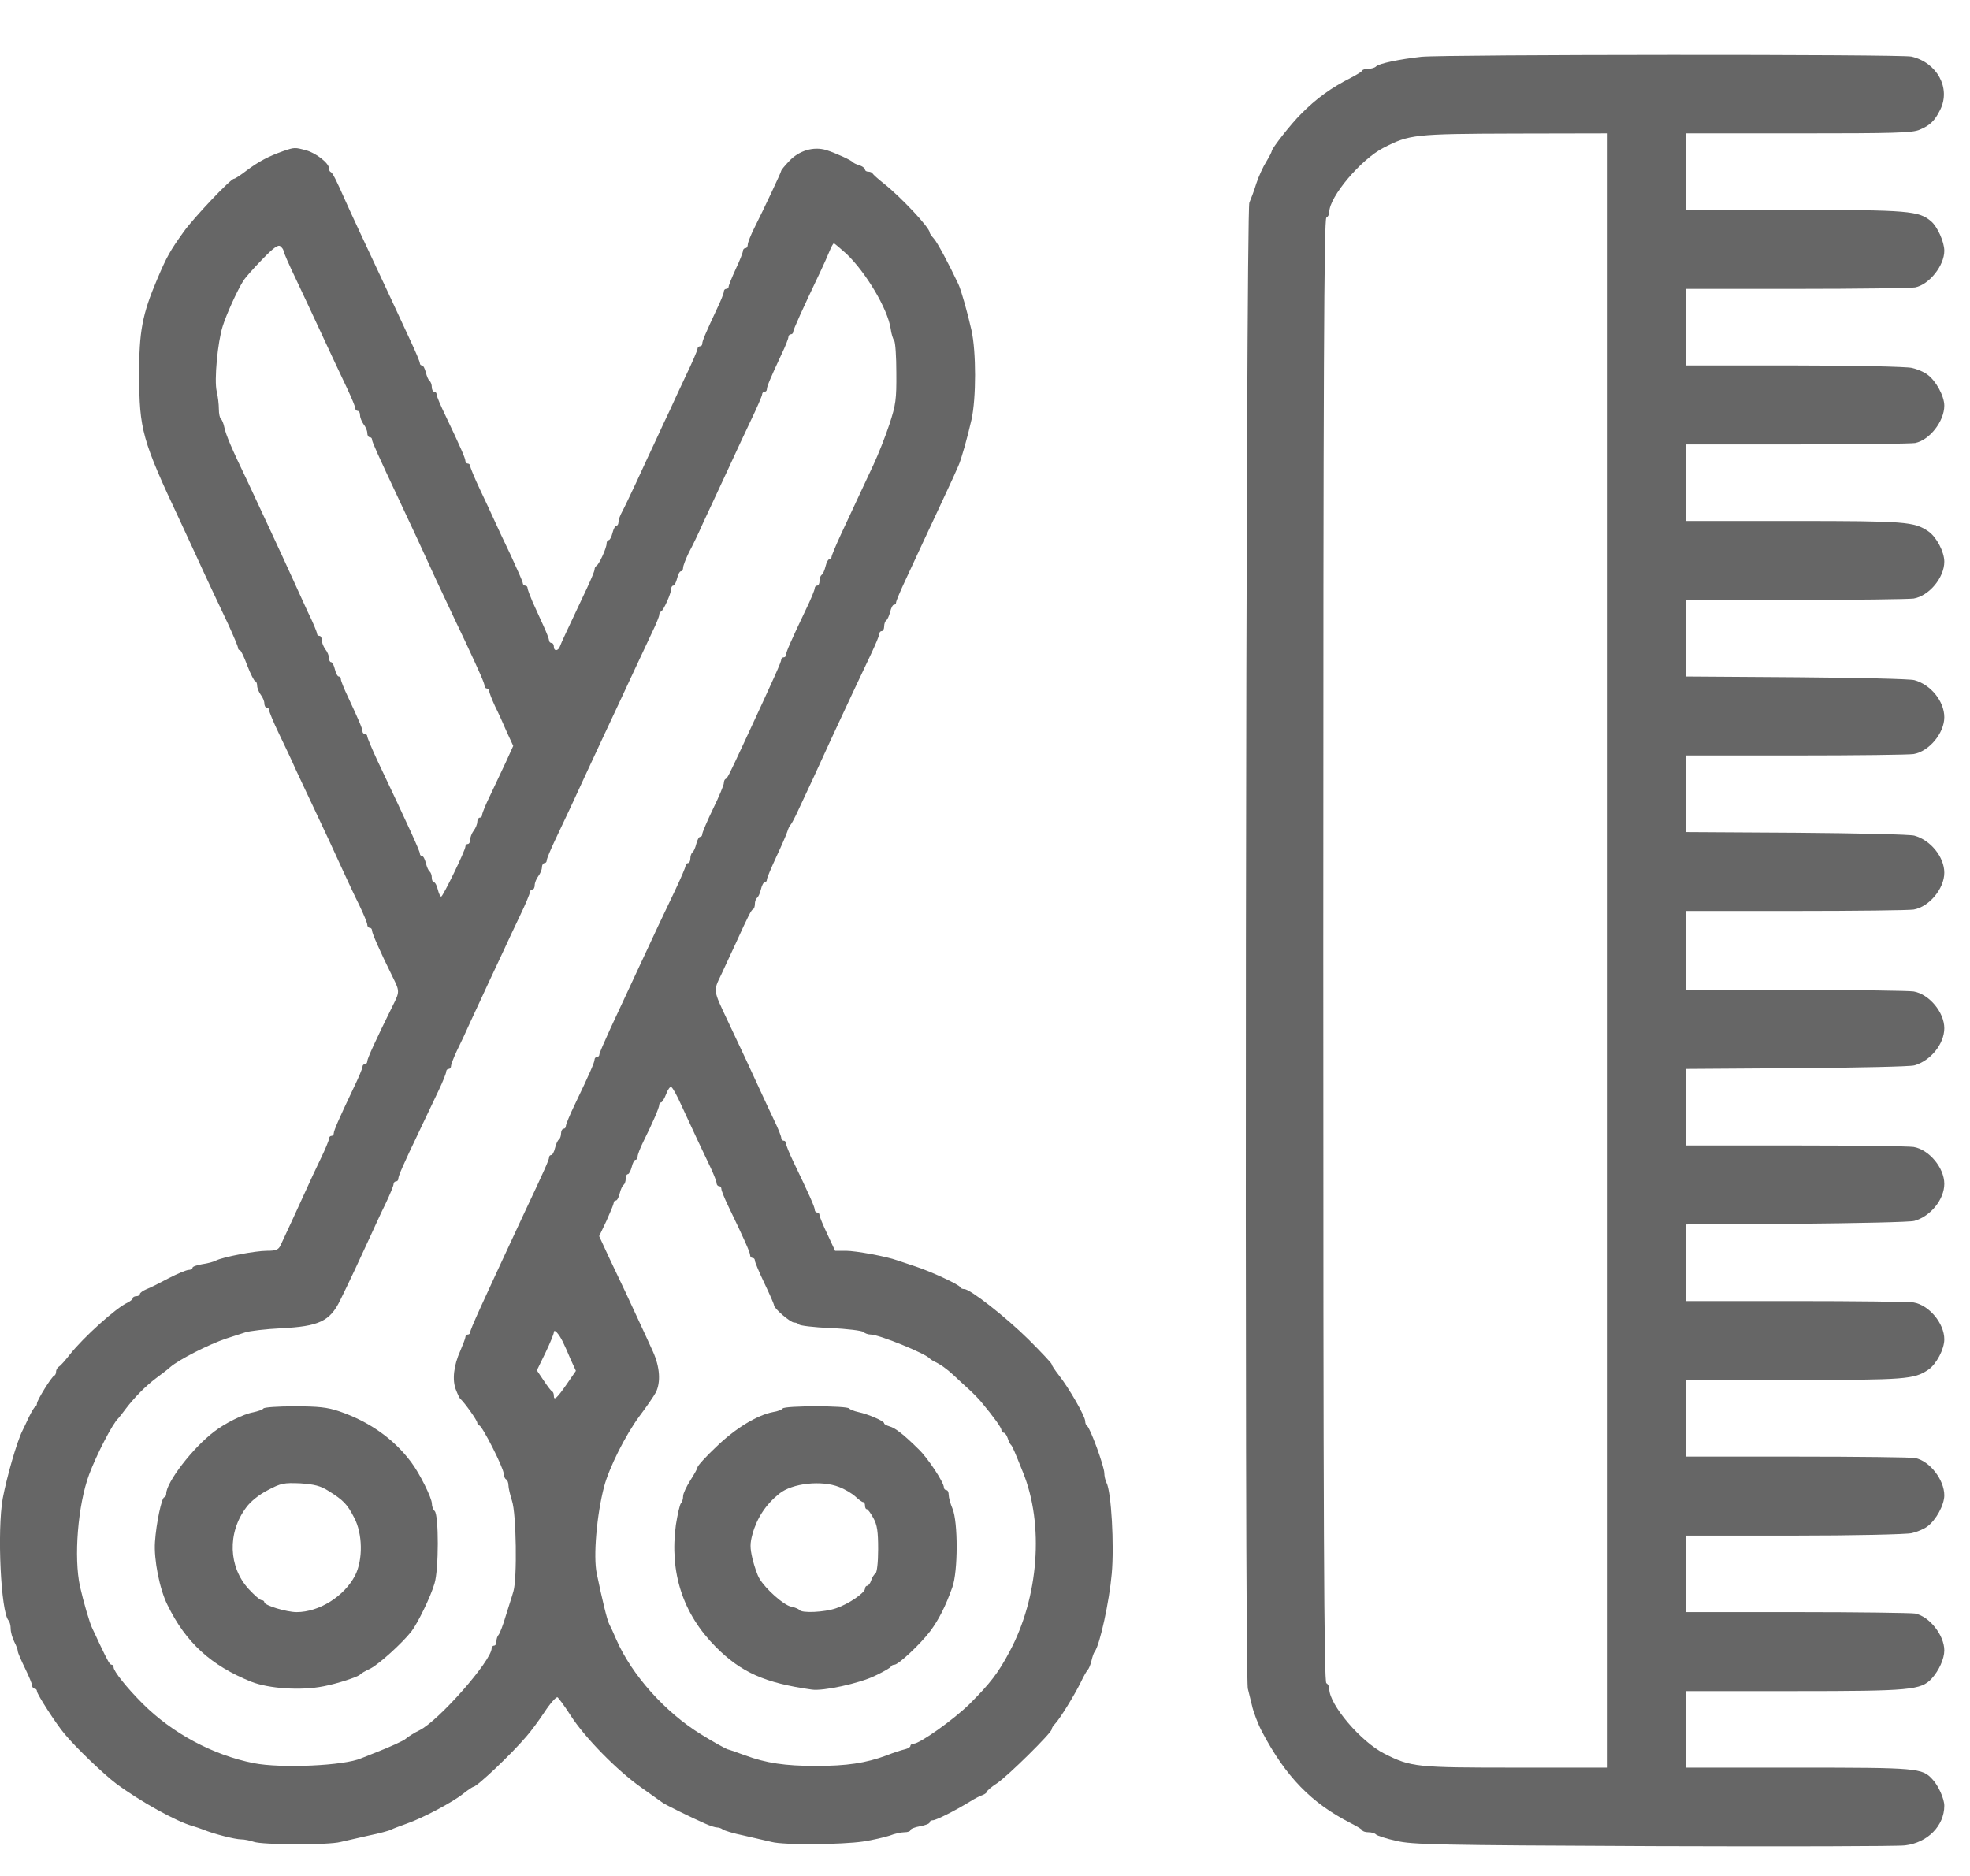 <svg width="21" height="20" viewBox="0 0 21 20" fill="none" xmlns="http://www.w3.org/2000/svg">
<path d="M15.152 0.605C14.917 0.631 14.7 0.677 14.67 0.707C14.655 0.723 14.619 0.733 14.588 0.733C14.557 0.733 14.527 0.741 14.522 0.751C14.519 0.763 14.463 0.797 14.399 0.83C14.193 0.934 14.032 1.049 13.866 1.218C13.767 1.315 13.557 1.582 13.557 1.61C13.557 1.618 13.532 1.669 13.499 1.723C13.466 1.774 13.417 1.881 13.392 1.957C13.369 2.034 13.333 2.126 13.318 2.161C13.28 2.251 13.264 17.837 13.302 18.003C13.318 18.067 13.338 18.146 13.346 18.182C13.359 18.246 13.412 18.386 13.453 18.462C13.706 18.942 13.979 19.223 14.399 19.437C14.463 19.47 14.519 19.503 14.522 19.513C14.527 19.526 14.557 19.534 14.588 19.534C14.619 19.534 14.655 19.544 14.667 19.557C14.682 19.572 14.78 19.603 14.884 19.626C15.057 19.666 15.3 19.672 17.626 19.682C19.029 19.687 20.236 19.684 20.308 19.674C20.547 19.646 20.726 19.465 20.726 19.251C20.726 19.177 20.662 19.034 20.598 18.968C20.489 18.85 20.443 18.845 19.17 18.845H17.971V18.437V18.029H19.126C20.371 18.029 20.476 18.018 20.591 17.896C20.67 17.809 20.726 17.684 20.726 17.595C20.726 17.434 20.568 17.233 20.415 17.202C20.371 17.195 19.805 17.187 19.154 17.187H17.971V16.779V16.371H19.126C19.759 16.371 20.325 16.358 20.379 16.345C20.435 16.332 20.509 16.302 20.545 16.274C20.637 16.207 20.726 16.044 20.726 15.942C20.726 15.776 20.57 15.575 20.415 15.544C20.371 15.536 19.805 15.529 19.154 15.529H17.971V15.121V14.712H19.121C20.315 14.712 20.404 14.705 20.555 14.603C20.642 14.544 20.726 14.383 20.726 14.279C20.726 14.108 20.563 13.914 20.399 13.886C20.348 13.878 19.779 13.871 19.139 13.871H17.971V13.462V13.054L19.152 13.047C19.8 13.041 20.366 13.029 20.407 13.016C20.581 12.967 20.726 12.786 20.726 12.621C20.726 12.45 20.563 12.256 20.399 12.228C20.348 12.22 19.779 12.212 19.139 12.212H17.971V11.804V11.396L19.152 11.388C19.8 11.383 20.366 11.371 20.407 11.358C20.581 11.309 20.726 11.128 20.726 10.962C20.726 10.791 20.563 10.598 20.399 10.57C20.348 10.562 19.779 10.554 19.139 10.554H17.971V10.133V9.712H19.139C19.779 9.712 20.348 9.705 20.399 9.697C20.563 9.669 20.726 9.475 20.726 9.304C20.726 9.138 20.581 8.957 20.407 8.909C20.366 8.896 19.8 8.883 19.152 8.878L17.971 8.871V8.462V8.054H19.139C19.779 8.054 20.348 8.047 20.399 8.039C20.563 8.011 20.726 7.817 20.726 7.646C20.726 7.478 20.583 7.299 20.407 7.251C20.366 7.238 19.8 7.225 19.152 7.22L17.971 7.212V6.804V6.396H19.139C19.779 6.396 20.348 6.388 20.399 6.381C20.563 6.353 20.726 6.159 20.726 5.988C20.726 5.883 20.642 5.723 20.555 5.664C20.404 5.562 20.315 5.554 19.121 5.554H17.971V5.146V4.738H19.154C19.805 4.738 20.371 4.73 20.415 4.723C20.57 4.692 20.726 4.49 20.726 4.325C20.726 4.223 20.637 4.059 20.545 3.993C20.509 3.965 20.435 3.934 20.379 3.922C20.325 3.909 19.759 3.896 19.126 3.896H17.971V3.488V3.08H19.154C19.805 3.08 20.371 3.072 20.415 3.064C20.565 3.034 20.726 2.832 20.726 2.674C20.726 2.58 20.654 2.419 20.586 2.36C20.456 2.248 20.346 2.238 19.126 2.238H17.971V1.83V1.422H19.17C20.193 1.422 20.384 1.417 20.463 1.383C20.573 1.337 20.624 1.289 20.683 1.169C20.797 0.939 20.649 0.667 20.376 0.603C20.262 0.577 15.41 0.58 15.152 0.605ZM17.129 10.133V18.845H16.157C15.101 18.845 15.042 18.84 14.759 18.697C14.509 18.572 14.17 18.174 14.17 18.006C14.17 17.98 14.155 17.952 14.139 17.945C14.114 17.937 14.106 16.353 14.106 10.133C14.106 3.914 14.114 2.33 14.139 2.32C14.155 2.314 14.17 2.286 14.17 2.261C14.17 2.098 14.509 1.697 14.749 1.575C15.024 1.434 15.073 1.427 16.142 1.424L17.129 1.422V10.133Z" fill="#666666"/>
<path d="M3.022 1.61C2.861 1.666 2.757 1.723 2.634 1.814C2.568 1.865 2.507 1.906 2.494 1.906C2.458 1.906 2.065 2.322 1.961 2.467C1.81 2.677 1.777 2.738 1.675 2.978C1.517 3.35 1.481 3.536 1.484 3.998C1.484 4.577 1.514 4.692 1.92 5.554C1.963 5.646 2.04 5.812 2.091 5.924C2.2 6.164 2.29 6.353 2.433 6.656C2.489 6.779 2.537 6.891 2.537 6.906C2.537 6.919 2.545 6.932 2.558 6.932C2.568 6.932 2.603 7.006 2.637 7.098C2.672 7.189 2.711 7.263 2.721 7.263C2.731 7.263 2.741 7.284 2.741 7.309C2.741 7.335 2.759 7.378 2.779 7.406C2.8 7.432 2.818 7.475 2.818 7.498C2.818 7.524 2.83 7.544 2.843 7.544C2.859 7.544 2.869 7.557 2.869 7.572C2.869 7.587 2.915 7.7 2.973 7.82C3.032 7.942 3.114 8.115 3.154 8.207C3.198 8.299 3.274 8.465 3.328 8.577C3.453 8.842 3.56 9.07 3.66 9.291C3.705 9.388 3.779 9.549 3.828 9.646C3.876 9.746 3.915 9.84 3.915 9.858C3.915 9.876 3.927 9.891 3.94 9.891C3.955 9.891 3.966 9.904 3.966 9.922C3.966 9.95 4.05 10.141 4.185 10.414C4.262 10.569 4.262 10.572 4.185 10.725C4.006 11.087 3.915 11.286 3.915 11.314C3.915 11.332 3.904 11.345 3.889 11.345C3.876 11.345 3.864 11.358 3.864 11.373C3.864 11.391 3.82 11.495 3.764 11.61C3.611 11.932 3.558 12.054 3.558 12.082C3.558 12.098 3.547 12.11 3.532 12.11C3.519 12.11 3.507 12.123 3.507 12.141C3.507 12.156 3.468 12.251 3.42 12.35C3.371 12.45 3.302 12.6 3.264 12.684C3.18 12.87 3.027 13.2 2.991 13.276C2.968 13.325 2.94 13.335 2.846 13.335C2.723 13.335 2.376 13.401 2.302 13.439C2.279 13.452 2.213 13.47 2.154 13.478C2.098 13.488 2.052 13.503 2.052 13.516C2.052 13.529 2.032 13.539 2.009 13.539C1.984 13.541 1.889 13.58 1.797 13.628C1.705 13.677 1.601 13.73 1.56 13.745C1.522 13.761 1.491 13.784 1.491 13.796C1.491 13.809 1.473 13.819 1.453 13.819C1.433 13.819 1.415 13.83 1.415 13.84C1.415 13.853 1.389 13.873 1.359 13.888C1.236 13.944 0.889 14.258 0.746 14.439C0.7 14.498 0.649 14.557 0.632 14.567C0.614 14.577 0.598 14.603 0.598 14.623C0.598 14.641 0.591 14.661 0.578 14.666C0.55 14.677 0.394 14.929 0.394 14.962C0.394 14.975 0.387 14.993 0.376 14.998C0.364 15.001 0.336 15.052 0.308 15.108C0.282 15.164 0.251 15.23 0.239 15.253C0.18 15.37 0.073 15.743 0.029 15.975C-0.032 16.32 0.009 17.187 0.091 17.276C0.103 17.289 0.114 17.327 0.114 17.365C0.114 17.401 0.132 17.462 0.152 17.503C0.172 17.541 0.19 17.587 0.19 17.605C0.19 17.62 0.226 17.702 0.267 17.786C0.308 17.87 0.343 17.955 0.343 17.97C0.343 17.988 0.356 18.003 0.369 18.003C0.384 18.003 0.394 18.016 0.394 18.031C0.394 18.062 0.601 18.383 0.688 18.485C0.808 18.631 1.106 18.916 1.239 19.016C1.494 19.205 1.884 19.422 2.052 19.467C2.088 19.478 2.139 19.495 2.167 19.506C2.277 19.552 2.507 19.61 2.57 19.61C2.606 19.61 2.667 19.623 2.705 19.636C2.792 19.669 3.501 19.672 3.629 19.638C3.68 19.626 3.815 19.595 3.927 19.57C4.04 19.547 4.149 19.518 4.17 19.506C4.19 19.495 4.267 19.467 4.336 19.442C4.506 19.383 4.823 19.215 4.938 19.123C4.989 19.082 5.04 19.049 5.047 19.049C5.083 19.049 5.448 18.705 5.611 18.513C5.654 18.465 5.741 18.348 5.802 18.256C5.864 18.161 5.927 18.09 5.943 18.095C5.955 18.103 6.019 18.189 6.083 18.289C6.231 18.521 6.578 18.876 6.836 19.057C6.948 19.136 7.052 19.21 7.065 19.22C7.093 19.24 7.359 19.373 7.517 19.442C7.568 19.465 7.624 19.483 7.644 19.483C7.665 19.483 7.69 19.493 7.703 19.503C7.718 19.516 7.82 19.547 7.933 19.57C8.045 19.595 8.177 19.626 8.228 19.638C8.359 19.672 8.978 19.666 9.2 19.633C9.302 19.618 9.43 19.587 9.484 19.57C9.535 19.549 9.609 19.534 9.642 19.534C9.677 19.534 9.705 19.524 9.705 19.511C9.705 19.498 9.751 19.48 9.807 19.47C9.864 19.46 9.91 19.442 9.91 19.429C9.91 19.416 9.925 19.406 9.945 19.406C9.978 19.406 10.177 19.307 10.343 19.205C10.392 19.174 10.453 19.143 10.478 19.136C10.501 19.126 10.522 19.11 10.522 19.1C10.522 19.09 10.57 19.049 10.629 19.011C10.744 18.934 11.211 18.473 11.211 18.437C11.211 18.424 11.226 18.399 11.244 18.381C11.295 18.33 11.448 18.082 11.519 17.939C11.552 17.868 11.588 17.807 11.598 17.799C11.606 17.791 11.624 17.751 11.634 17.71C11.644 17.666 11.659 17.62 11.67 17.608C11.726 17.531 11.825 17.072 11.851 16.779C11.879 16.475 11.846 15.899 11.795 15.807C11.782 15.781 11.772 15.735 11.772 15.705C11.772 15.636 11.619 15.215 11.588 15.202C11.578 15.197 11.568 15.174 11.568 15.151C11.568 15.098 11.394 14.796 11.287 14.661C11.246 14.608 11.211 14.557 11.211 14.544C11.211 14.534 11.098 14.414 10.963 14.279C10.716 14.036 10.341 13.743 10.279 13.743C10.259 13.743 10.241 13.735 10.236 13.723C10.223 13.694 9.915 13.552 9.756 13.501C9.68 13.475 9.593 13.447 9.565 13.437C9.453 13.396 9.124 13.335 9.017 13.335H8.902L8.82 13.159C8.774 13.062 8.736 12.97 8.736 12.955C8.736 12.939 8.726 12.927 8.711 12.927C8.698 12.927 8.685 12.914 8.685 12.896C8.685 12.868 8.621 12.725 8.453 12.376C8.412 12.291 8.379 12.207 8.379 12.192C8.379 12.174 8.369 12.161 8.353 12.161C8.341 12.161 8.328 12.149 8.328 12.131C8.328 12.115 8.295 12.031 8.254 11.947C8.213 11.86 8.142 11.71 8.098 11.613C8.012 11.424 7.902 11.189 7.754 10.876C7.601 10.552 7.603 10.567 7.688 10.391C7.728 10.307 7.797 10.154 7.843 10.057C7.981 9.753 8.009 9.7 8.029 9.692C8.04 9.687 8.047 9.661 8.047 9.636C8.047 9.61 8.058 9.582 8.07 9.572C8.083 9.564 8.101 9.524 8.111 9.483C8.121 9.439 8.139 9.406 8.152 9.406C8.165 9.406 8.175 9.393 8.175 9.378C8.175 9.36 8.221 9.253 8.274 9.138C8.328 9.024 8.381 8.901 8.392 8.868C8.402 8.835 8.417 8.802 8.427 8.794C8.435 8.786 8.461 8.74 8.484 8.692C8.647 8.345 8.713 8.202 8.774 8.067C8.813 7.983 8.881 7.832 8.927 7.735C8.973 7.636 9.052 7.467 9.103 7.358C9.154 7.251 9.236 7.077 9.285 6.973C9.333 6.871 9.374 6.774 9.374 6.756C9.374 6.74 9.387 6.728 9.399 6.728C9.415 6.728 9.425 6.705 9.425 6.679C9.425 6.651 9.435 6.623 9.448 6.613C9.461 6.605 9.478 6.564 9.489 6.524C9.499 6.48 9.517 6.447 9.529 6.447C9.542 6.447 9.552 6.437 9.552 6.424C9.552 6.409 9.598 6.299 9.657 6.174C9.713 6.052 9.795 5.876 9.838 5.784C9.881 5.692 9.961 5.521 10.017 5.401C10.073 5.281 10.137 5.144 10.159 5.095C10.18 5.047 10.206 4.988 10.216 4.967C10.246 4.904 10.315 4.656 10.356 4.475C10.407 4.248 10.407 3.748 10.356 3.521C10.315 3.337 10.246 3.092 10.216 3.029C10.119 2.822 9.991 2.582 9.955 2.544C9.93 2.516 9.91 2.488 9.91 2.478C9.91 2.427 9.601 2.098 9.422 1.957C9.361 1.909 9.307 1.86 9.302 1.85C9.297 1.84 9.277 1.83 9.256 1.83C9.236 1.83 9.221 1.82 9.221 1.807C9.221 1.794 9.195 1.774 9.165 1.763C9.131 1.753 9.101 1.74 9.093 1.73C9.073 1.707 8.912 1.633 8.808 1.6C8.672 1.559 8.517 1.605 8.412 1.718C8.366 1.766 8.328 1.812 8.328 1.82C8.328 1.835 8.137 2.24 8.045 2.422C8.004 2.503 7.971 2.587 7.971 2.608C7.971 2.628 7.961 2.646 7.945 2.646C7.933 2.646 7.92 2.659 7.92 2.674C7.92 2.689 7.887 2.776 7.843 2.868C7.802 2.957 7.767 3.044 7.767 3.057C7.767 3.07 7.756 3.08 7.741 3.08C7.728 3.08 7.716 3.092 7.716 3.11C7.716 3.126 7.683 3.21 7.642 3.294C7.519 3.557 7.486 3.636 7.486 3.664C7.486 3.679 7.476 3.692 7.461 3.692C7.448 3.692 7.435 3.705 7.435 3.72C7.435 3.735 7.379 3.865 7.31 4.008C7.244 4.149 7.165 4.317 7.137 4.381C7.106 4.445 7.042 4.582 6.994 4.687C6.945 4.791 6.851 4.993 6.787 5.133C6.721 5.274 6.652 5.419 6.631 5.457C6.611 5.493 6.593 5.541 6.593 5.564C6.593 5.587 6.583 5.605 6.57 5.605C6.558 5.605 6.54 5.638 6.529 5.682C6.519 5.723 6.501 5.758 6.489 5.758C6.476 5.758 6.466 5.776 6.466 5.797C6.466 5.842 6.384 6.024 6.356 6.034C6.346 6.039 6.338 6.057 6.338 6.072C6.338 6.087 6.302 6.174 6.259 6.266C6.032 6.748 5.986 6.845 5.971 6.886C5.953 6.942 5.904 6.947 5.904 6.894C5.904 6.873 5.894 6.855 5.879 6.855C5.866 6.855 5.853 6.842 5.853 6.827C5.853 6.814 5.825 6.74 5.792 6.669C5.759 6.595 5.708 6.483 5.677 6.416C5.649 6.35 5.624 6.284 5.624 6.271C5.624 6.256 5.614 6.243 5.598 6.243C5.586 6.243 5.573 6.23 5.573 6.217C5.573 6.202 5.514 6.07 5.443 5.916C5.371 5.766 5.292 5.598 5.267 5.541C5.241 5.485 5.175 5.34 5.116 5.217C5.058 5.095 5.012 4.983 5.012 4.967C5.012 4.955 5.001 4.942 4.986 4.942C4.973 4.942 4.961 4.929 4.961 4.914C4.961 4.886 4.907 4.763 4.754 4.442C4.698 4.327 4.654 4.223 4.654 4.205C4.654 4.189 4.644 4.177 4.629 4.177C4.616 4.177 4.603 4.154 4.603 4.128C4.603 4.1 4.593 4.072 4.58 4.062C4.568 4.054 4.55 4.013 4.54 3.973C4.529 3.929 4.512 3.896 4.499 3.896C4.486 3.896 4.476 3.886 4.476 3.873C4.476 3.858 4.43 3.748 4.371 3.623C4.183 3.215 4.058 2.95 3.838 2.48C3.779 2.353 3.708 2.2 3.68 2.136C3.583 1.916 3.545 1.843 3.527 1.835C3.514 1.83 3.507 1.812 3.507 1.794C3.507 1.74 3.369 1.631 3.264 1.603C3.144 1.57 3.139 1.57 3.022 1.61ZM3.022 2.674C3.022 2.687 3.08 2.82 3.152 2.97C3.223 3.123 3.315 3.314 3.353 3.399C3.504 3.723 3.611 3.955 3.698 4.136C3.746 4.238 3.787 4.335 3.787 4.353C3.787 4.368 3.8 4.381 3.813 4.381C3.828 4.381 3.838 4.401 3.838 4.427C3.838 4.452 3.856 4.496 3.876 4.524C3.897 4.549 3.915 4.592 3.915 4.615C3.915 4.641 3.927 4.661 3.94 4.661C3.955 4.661 3.966 4.672 3.966 4.687C3.966 4.71 4.024 4.84 4.264 5.35C4.397 5.631 4.512 5.881 4.578 6.026C4.603 6.082 4.677 6.243 4.744 6.383C4.81 6.524 4.907 6.73 4.961 6.842C5.116 7.174 5.165 7.284 5.165 7.312C5.165 7.327 5.177 7.34 5.19 7.34C5.205 7.34 5.216 7.353 5.216 7.371C5.216 7.386 5.244 7.457 5.277 7.529C5.313 7.6 5.369 7.725 5.404 7.807L5.471 7.952L5.392 8.126C5.348 8.22 5.274 8.378 5.226 8.478C5.177 8.577 5.139 8.672 5.139 8.689C5.139 8.705 5.129 8.717 5.114 8.717C5.101 8.717 5.088 8.738 5.088 8.761C5.088 8.786 5.07 8.83 5.05 8.855C5.029 8.883 5.012 8.927 5.012 8.952C5.012 8.978 5.001 8.998 4.986 8.998C4.973 8.998 4.961 9.011 4.961 9.026C4.961 9.067 4.721 9.559 4.703 9.559C4.693 9.559 4.677 9.524 4.667 9.483C4.657 9.442 4.639 9.406 4.626 9.406C4.614 9.406 4.603 9.383 4.603 9.358C4.603 9.33 4.593 9.302 4.58 9.291C4.568 9.284 4.55 9.243 4.54 9.202C4.529 9.159 4.512 9.126 4.499 9.126C4.486 9.126 4.476 9.115 4.476 9.1C4.476 9.075 4.369 8.837 4.019 8.1C3.963 7.978 3.915 7.865 3.915 7.85C3.915 7.837 3.904 7.825 3.889 7.825C3.876 7.825 3.864 7.812 3.864 7.797C3.864 7.769 3.83 7.689 3.708 7.427C3.667 7.342 3.634 7.258 3.634 7.243C3.634 7.225 3.624 7.212 3.611 7.212C3.598 7.212 3.58 7.177 3.57 7.136C3.56 7.092 3.542 7.059 3.529 7.059C3.517 7.059 3.507 7.039 3.507 7.013C3.507 6.99 3.489 6.947 3.468 6.922C3.448 6.894 3.43 6.85 3.43 6.825C3.43 6.799 3.42 6.779 3.404 6.779C3.392 6.779 3.379 6.769 3.379 6.753C3.379 6.74 3.336 6.633 3.279 6.519C3.226 6.401 3.154 6.248 3.124 6.179C2.984 5.871 2.774 5.422 2.639 5.133C2.463 4.769 2.41 4.638 2.392 4.559C2.384 4.516 2.366 4.475 2.356 4.467C2.343 4.46 2.333 4.411 2.333 4.36C2.333 4.309 2.323 4.225 2.31 4.172C2.282 4.054 2.32 3.646 2.374 3.478C2.412 3.355 2.527 3.1 2.596 2.99C2.614 2.962 2.7 2.863 2.792 2.769C2.915 2.641 2.966 2.605 2.989 2.626C3.007 2.641 3.022 2.661 3.022 2.674ZM9.022 2.705C9.231 2.904 9.461 3.291 9.494 3.501C9.501 3.557 9.519 3.615 9.532 3.631C9.545 3.649 9.555 3.804 9.555 3.975C9.557 4.258 9.55 4.314 9.481 4.524C9.438 4.654 9.361 4.848 9.31 4.957C9.216 5.159 9.16 5.276 8.968 5.689C8.91 5.814 8.864 5.924 8.864 5.939C8.864 5.952 8.853 5.962 8.841 5.962C8.828 5.962 8.81 5.996 8.8 6.039C8.79 6.08 8.772 6.121 8.759 6.128C8.746 6.138 8.736 6.166 8.736 6.195C8.736 6.22 8.726 6.243 8.711 6.243C8.698 6.243 8.685 6.256 8.685 6.271C8.685 6.289 8.642 6.394 8.586 6.508C8.433 6.83 8.379 6.952 8.379 6.98C8.379 6.996 8.369 7.008 8.353 7.008C8.341 7.008 8.328 7.019 8.328 7.031C8.328 7.057 8.267 7.195 7.927 7.927C7.774 8.256 7.754 8.297 7.736 8.304C7.723 8.309 7.716 8.33 7.716 8.35C7.716 8.368 7.665 8.493 7.601 8.623C7.537 8.756 7.486 8.876 7.486 8.893C7.486 8.909 7.476 8.922 7.463 8.922C7.45 8.922 7.433 8.955 7.422 8.998C7.412 9.039 7.394 9.08 7.381 9.087C7.369 9.098 7.359 9.126 7.359 9.154C7.359 9.179 7.348 9.202 7.333 9.202C7.32 9.202 7.308 9.215 7.308 9.23C7.308 9.248 7.254 9.371 7.19 9.506C7.065 9.768 6.991 9.922 6.823 10.286C6.66 10.638 6.631 10.7 6.506 10.967C6.443 11.105 6.389 11.228 6.389 11.243C6.389 11.256 6.379 11.268 6.364 11.268C6.351 11.268 6.338 11.281 6.338 11.296C6.338 11.325 6.285 11.447 6.131 11.768C6.075 11.883 6.032 11.988 6.032 12.006C6.032 12.021 6.022 12.034 6.006 12.034C5.994 12.034 5.981 12.057 5.981 12.082C5.981 12.11 5.971 12.138 5.958 12.149C5.945 12.156 5.927 12.197 5.917 12.238C5.907 12.281 5.889 12.314 5.876 12.314C5.864 12.314 5.853 12.325 5.853 12.34C5.853 12.363 5.813 12.457 5.583 12.944C5.129 13.919 5.012 14.174 5.012 14.205C5.012 14.217 5.001 14.228 4.986 14.228C4.973 14.228 4.961 14.24 4.961 14.256C4.961 14.268 4.935 14.335 4.907 14.401C4.836 14.557 4.818 14.715 4.861 14.819C4.879 14.865 4.899 14.909 4.91 14.916C4.953 14.955 5.088 15.143 5.088 15.169C5.088 15.184 5.098 15.197 5.109 15.197C5.139 15.197 5.369 15.651 5.369 15.71C5.369 15.735 5.381 15.763 5.394 15.771C5.41 15.779 5.42 15.809 5.42 15.835C5.42 15.863 5.438 15.937 5.458 16.001C5.504 16.136 5.514 16.83 5.473 16.965C5.461 17.011 5.422 17.126 5.392 17.225C5.364 17.322 5.328 17.414 5.315 17.429C5.302 17.442 5.292 17.473 5.292 17.498C5.292 17.524 5.282 17.544 5.267 17.544C5.254 17.544 5.241 17.557 5.241 17.572C5.241 17.705 4.672 18.35 4.471 18.447C4.43 18.465 4.341 18.521 4.323 18.539C4.305 18.557 4.154 18.626 4.017 18.679C3.953 18.705 3.879 18.733 3.851 18.745C3.672 18.825 2.994 18.855 2.703 18.797C2.267 18.71 1.836 18.478 1.519 18.161C1.351 17.993 1.211 17.817 1.211 17.776C1.211 17.761 1.203 17.748 1.19 17.748C1.17 17.748 1.152 17.715 1.063 17.529C1.032 17.46 0.996 17.386 0.986 17.365C0.958 17.312 0.889 17.075 0.853 16.914C0.785 16.605 0.83 16.044 0.95 15.72C1.029 15.508 1.203 15.171 1.262 15.12C1.269 15.113 1.305 15.067 1.343 15.016C1.433 14.899 1.547 14.781 1.665 14.692C1.716 14.654 1.785 14.603 1.815 14.575C1.91 14.493 2.228 14.332 2.41 14.271C2.473 14.251 2.565 14.22 2.614 14.205C2.662 14.189 2.836 14.169 2.996 14.161C3.399 14.141 3.517 14.087 3.626 13.863C3.713 13.687 3.846 13.404 3.953 13.169C3.991 13.085 4.06 12.934 4.109 12.835C4.157 12.735 4.195 12.641 4.195 12.626C4.195 12.608 4.208 12.595 4.221 12.595C4.236 12.595 4.246 12.582 4.246 12.567C4.246 12.536 4.3 12.414 4.476 12.046C4.542 11.906 4.634 11.715 4.677 11.623C4.721 11.531 4.756 11.442 4.756 11.427C4.756 11.409 4.769 11.396 4.782 11.396C4.797 11.396 4.808 11.381 4.808 11.365C4.808 11.348 4.836 11.276 4.869 11.205C4.904 11.136 4.973 10.988 5.022 10.878C5.073 10.771 5.154 10.592 5.205 10.483C5.256 10.376 5.33 10.217 5.369 10.133C5.407 10.049 5.486 9.881 5.545 9.758C5.603 9.638 5.649 9.526 5.649 9.511C5.649 9.496 5.662 9.483 5.675 9.483C5.69 9.483 5.7 9.462 5.7 9.437C5.7 9.411 5.718 9.368 5.739 9.34C5.759 9.314 5.777 9.271 5.777 9.246C5.777 9.223 5.79 9.202 5.802 9.202C5.818 9.202 5.828 9.189 5.828 9.174C5.828 9.156 5.869 9.059 5.917 8.957C6.012 8.758 6.142 8.48 6.267 8.207C6.31 8.115 6.381 7.96 6.427 7.863C6.473 7.763 6.545 7.61 6.588 7.519C6.685 7.309 6.859 6.939 6.953 6.738C6.994 6.654 7.027 6.572 7.027 6.557C7.027 6.541 7.035 6.524 7.047 6.519C7.073 6.508 7.154 6.327 7.154 6.281C7.154 6.261 7.165 6.243 7.177 6.243C7.19 6.243 7.208 6.207 7.218 6.166C7.228 6.123 7.246 6.09 7.259 6.09C7.272 6.09 7.282 6.072 7.282 6.052C7.282 6.031 7.31 5.96 7.343 5.891C7.379 5.825 7.448 5.682 7.496 5.572C7.547 5.465 7.629 5.286 7.68 5.177C7.731 5.07 7.795 4.929 7.825 4.865C7.853 4.802 7.933 4.633 7.999 4.493C8.068 4.35 8.124 4.22 8.124 4.205C8.124 4.189 8.137 4.177 8.149 4.177C8.165 4.177 8.175 4.164 8.175 4.149C8.175 4.121 8.208 4.041 8.33 3.779C8.371 3.695 8.404 3.61 8.404 3.595C8.404 3.577 8.417 3.564 8.43 3.564C8.445 3.564 8.455 3.552 8.455 3.539C8.455 3.516 8.558 3.289 8.749 2.888C8.782 2.817 8.825 2.723 8.843 2.677C8.861 2.633 8.881 2.595 8.889 2.595C8.897 2.595 8.955 2.646 9.022 2.705ZM7.259 11.774C7.376 12.029 7.509 12.312 7.578 12.455C7.611 12.526 7.639 12.598 7.639 12.615C7.639 12.631 7.652 12.646 7.665 12.646C7.68 12.646 7.69 12.659 7.69 12.677C7.69 12.692 7.723 12.776 7.764 12.86C7.933 13.21 7.996 13.353 7.996 13.381C7.996 13.399 8.009 13.411 8.022 13.411C8.037 13.411 8.047 13.424 8.047 13.439C8.047 13.457 8.093 13.564 8.149 13.682C8.205 13.799 8.251 13.904 8.251 13.916C8.251 13.95 8.425 14.1 8.466 14.1C8.486 14.1 8.509 14.11 8.517 14.12C8.524 14.133 8.675 14.151 8.853 14.159C9.032 14.166 9.19 14.187 9.203 14.2C9.218 14.215 9.254 14.228 9.282 14.228C9.371 14.228 9.871 14.432 9.91 14.483C9.917 14.49 9.94 14.506 9.961 14.516C10.022 14.544 10.091 14.592 10.165 14.661C10.203 14.697 10.272 14.761 10.32 14.804C10.369 14.848 10.43 14.911 10.458 14.944C10.596 15.11 10.675 15.22 10.675 15.245C10.675 15.261 10.685 15.274 10.698 15.274C10.711 15.274 10.731 15.299 10.741 15.33C10.751 15.363 10.767 15.393 10.774 15.401C10.79 15.411 10.82 15.485 10.904 15.694C11.132 16.253 11.073 17.029 10.762 17.608C10.642 17.835 10.555 17.947 10.336 18.166C10.167 18.332 9.805 18.59 9.739 18.59C9.721 18.59 9.705 18.6 9.705 18.613C9.705 18.626 9.68 18.641 9.649 18.649C9.616 18.656 9.527 18.684 9.45 18.715C9.228 18.797 9.027 18.827 8.698 18.827C8.369 18.827 8.17 18.797 7.945 18.715C7.869 18.687 7.782 18.656 7.754 18.649C7.726 18.638 7.601 18.57 7.473 18.49C7.088 18.253 6.734 17.855 6.57 17.48C6.54 17.409 6.506 17.335 6.494 17.314C6.473 17.276 6.42 17.059 6.361 16.774C6.323 16.592 6.361 16.149 6.44 15.848C6.494 15.646 6.665 15.304 6.815 15.1C6.892 14.998 6.971 14.883 6.991 14.845C7.045 14.738 7.035 14.575 6.961 14.411C6.866 14.2 6.751 13.957 6.67 13.781C6.629 13.697 6.55 13.526 6.491 13.404L6.387 13.179L6.466 13.013C6.506 12.924 6.542 12.837 6.542 12.825C6.542 12.809 6.552 12.799 6.565 12.799C6.578 12.799 6.596 12.766 6.606 12.723C6.616 12.682 6.634 12.641 6.647 12.633C6.66 12.623 6.67 12.595 6.67 12.567C6.67 12.541 6.68 12.518 6.693 12.518C6.705 12.518 6.723 12.483 6.734 12.442C6.744 12.399 6.762 12.365 6.774 12.365C6.787 12.365 6.797 12.35 6.797 12.33C6.797 12.309 6.825 12.238 6.859 12.169C6.958 11.97 7.027 11.809 7.027 11.781C7.027 11.766 7.037 11.753 7.047 11.753C7.058 11.753 7.083 11.712 7.101 11.664C7.119 11.615 7.144 11.58 7.157 11.59C7.172 11.598 7.218 11.682 7.259 11.774ZM5.999 14.304C6.017 14.34 6.055 14.424 6.083 14.493L6.139 14.615L6.042 14.756C5.938 14.906 5.904 14.937 5.904 14.881C5.904 14.86 5.897 14.84 5.887 14.835C5.874 14.83 5.836 14.779 5.795 14.717L5.723 14.61L5.815 14.421C5.864 14.319 5.904 14.22 5.904 14.205C5.904 14.161 5.958 14.22 5.999 14.304Z" fill="#666666"/>
<path d="M2.808 15.016C2.8 15.029 2.749 15.046 2.698 15.057C2.596 15.075 2.397 15.174 2.285 15.261C2.055 15.434 1.772 15.804 1.772 15.924C1.772 15.944 1.762 15.962 1.752 15.962C1.724 15.962 1.665 16.24 1.652 16.439C1.639 16.626 1.701 16.942 1.785 17.11C1.981 17.513 2.252 17.758 2.678 17.929C2.866 18.003 3.208 18.026 3.448 17.978C3.596 17.95 3.815 17.878 3.838 17.853C3.846 17.842 3.894 17.814 3.948 17.789C4.042 17.74 4.285 17.521 4.387 17.391C4.453 17.304 4.591 17.024 4.632 16.881C4.678 16.733 4.678 16.154 4.634 16.11C4.616 16.092 4.604 16.059 4.604 16.031C4.604 15.97 4.473 15.707 4.382 15.587C4.195 15.337 3.933 15.154 3.616 15.046C3.489 15.003 3.394 14.993 3.139 14.993C2.963 14.993 2.815 15.003 2.808 15.016ZM3.504 15.896C3.662 15.995 3.701 16.036 3.775 16.179C3.866 16.35 3.871 16.628 3.785 16.797C3.67 17.018 3.402 17.187 3.162 17.187C3.055 17.187 2.818 17.115 2.818 17.082C2.818 17.07 2.805 17.059 2.787 17.059C2.772 17.059 2.711 17.006 2.652 16.942C2.435 16.707 2.422 16.342 2.624 16.072C2.672 16.006 2.762 15.934 2.856 15.886C2.996 15.812 3.025 15.807 3.201 15.814C3.354 15.825 3.415 15.84 3.504 15.896Z" fill="#666666"/>
<path d="M8.343 15.016C8.335 15.029 8.289 15.047 8.241 15.054C8.07 15.087 7.838 15.228 7.636 15.424C7.524 15.529 7.435 15.628 7.435 15.644C7.435 15.656 7.399 15.72 7.358 15.784C7.318 15.848 7.282 15.922 7.282 15.95C7.282 15.98 7.272 16.014 7.259 16.026C7.246 16.041 7.223 16.144 7.205 16.256C7.136 16.766 7.279 17.205 7.631 17.559C7.902 17.83 8.152 17.942 8.654 18.013C8.774 18.031 9.159 17.947 9.323 17.868C9.414 17.825 9.494 17.779 9.496 17.769C9.501 17.756 9.519 17.748 9.534 17.748C9.578 17.748 9.815 17.524 9.917 17.389C10.009 17.264 10.078 17.128 10.152 16.922C10.213 16.753 10.213 16.225 10.154 16.085C10.131 16.031 10.113 15.965 10.113 15.937C10.113 15.909 10.103 15.886 10.088 15.886C10.075 15.886 10.062 15.873 10.062 15.858C10.062 15.804 9.889 15.541 9.789 15.447C9.629 15.289 9.542 15.223 9.483 15.207C9.45 15.197 9.425 15.184 9.425 15.174C9.425 15.149 9.251 15.075 9.149 15.054C9.103 15.044 9.06 15.026 9.052 15.016C9.034 14.985 8.361 14.985 8.343 15.016ZM8.945 15.853C9.006 15.876 9.083 15.922 9.119 15.955C9.154 15.988 9.19 16.014 9.2 16.014C9.213 16.014 9.221 16.031 9.221 16.052C9.221 16.072 9.228 16.09 9.241 16.09C9.251 16.09 9.282 16.133 9.31 16.184C9.351 16.258 9.361 16.327 9.361 16.516C9.361 16.661 9.348 16.764 9.333 16.774C9.318 16.784 9.297 16.817 9.287 16.848C9.277 16.881 9.256 16.906 9.244 16.906C9.231 16.906 9.221 16.922 9.221 16.937C9.218 16.983 9.047 17.1 8.912 17.146C8.789 17.189 8.545 17.2 8.522 17.164C8.514 17.154 8.473 17.136 8.432 17.128C8.356 17.113 8.162 16.942 8.096 16.83C8.073 16.794 8.042 16.7 8.022 16.621C7.994 16.501 7.994 16.455 8.022 16.353C8.07 16.182 8.164 16.039 8.307 15.924C8.445 15.812 8.759 15.779 8.945 15.853Z" fill="#666666"/>
</svg>
